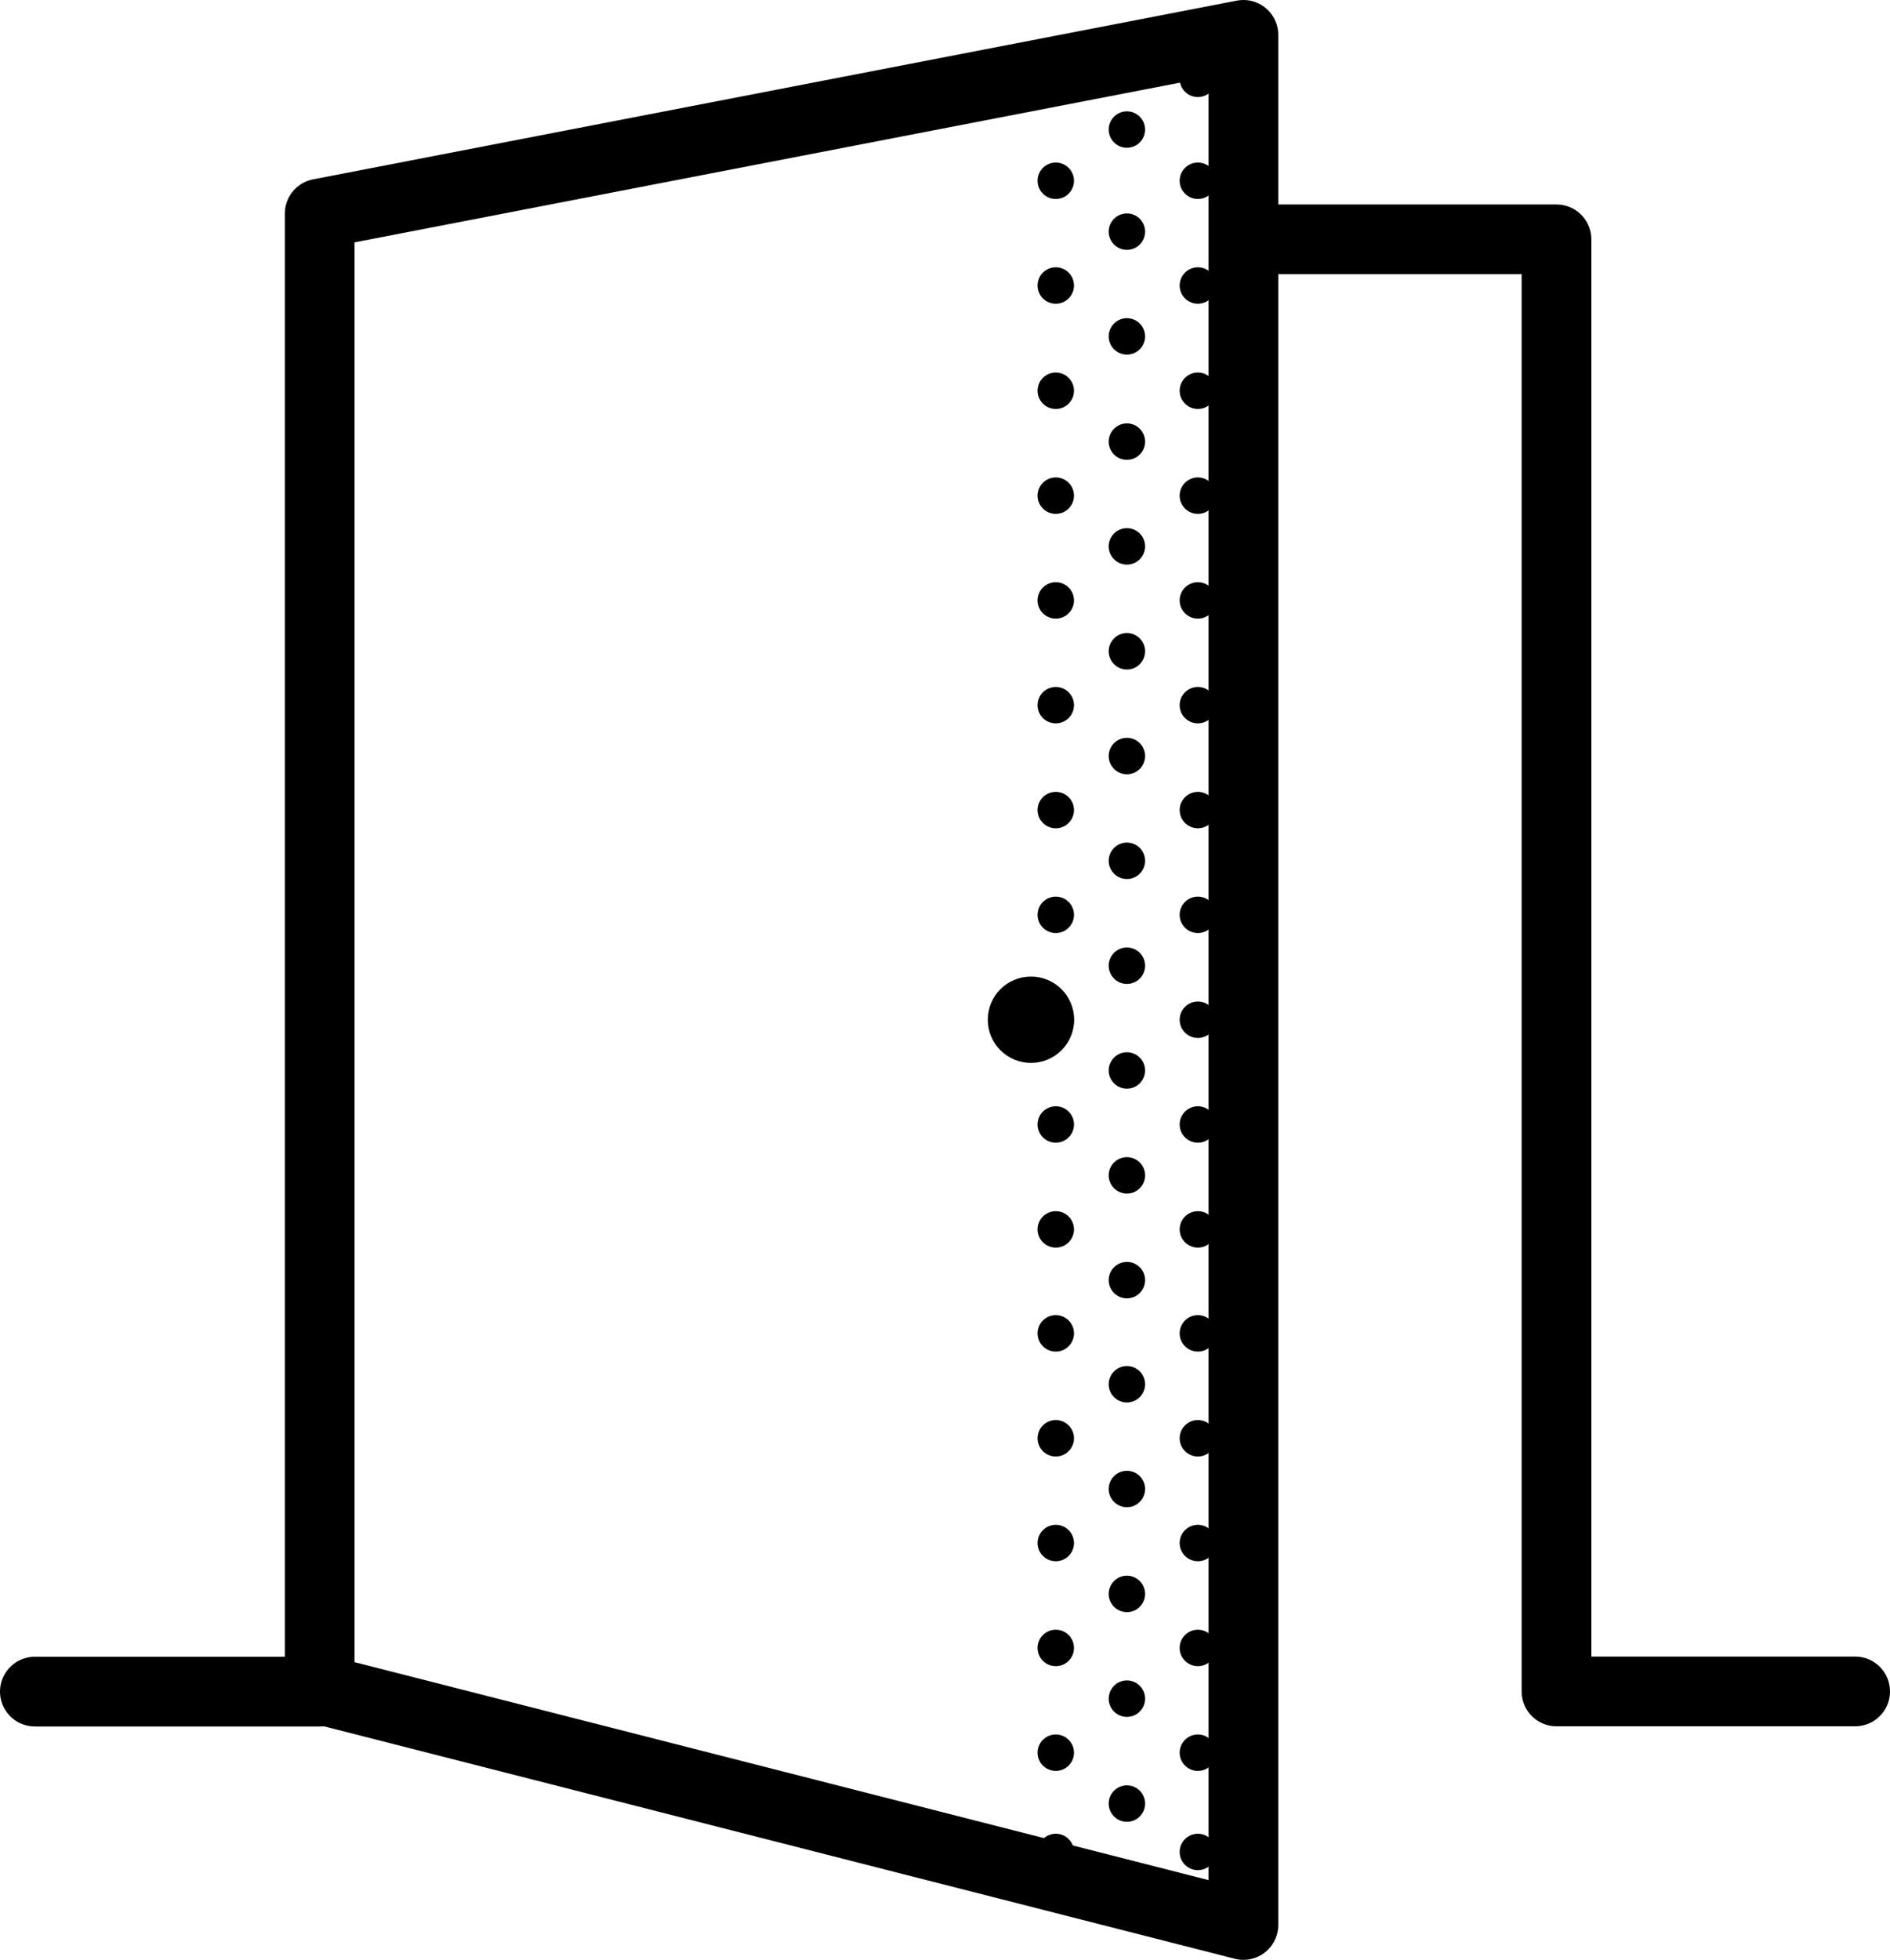 <svg xmlns="http://www.w3.org/2000/svg" viewBox="0 0 120.37 124.79"><defs><style>.cls-1{fill:none;stroke:#000;stroke-linecap:round;stroke-linejoin:round;stroke-width:4.44px;}</style></defs><title>personal-service</title><g id="Layer_2" data-name="Layer 2"><g id="Layer_1-2" data-name="Layer 1"><line class="cls-1" x1="20.36" y1="107.71" x2="2.22" y2="107.71"/><polygon class="cls-1" points="79.19 122.57 20.36 107.56 20.36 13.6 79.19 2.22 79.19 122.57"/><polyline class="cls-1" points="79.89 15.24 99.13 15.24 99.13 107.7 118.15 107.7"/><circle cx="65.66" cy="64.93" r="2.75"/><circle cx="67.24" cy="84.9" r="1.16"/><circle cx="67.24" cy="91.58" r="1.16"/><circle cx="67.24" cy="98.25" r="1.16"/><circle cx="71.77" cy="88.14" r="1.16"/><circle cx="71.77" cy="94.81" r="1.16"/><circle cx="71.77" cy="101.49" r="1.16"/><circle cx="76.29" cy="84.9" r="1.16"/><circle cx="76.29" cy="91.58" r="1.16"/><circle cx="76.29" cy="98.25" r="1.16"/><circle cx="67.24" cy="104.93" r="1.16"/><circle cx="67.24" cy="111.6" r="1.16"/><circle cx="71.77" cy="108.16" r="1.16"/><circle cx="71.77" cy="114.84" r="1.16"/><circle cx="76.29" cy="104.93" r="1.16"/><circle cx="76.29" cy="111.6" r="1.16"/><circle cx="67.24" cy="117.92" r="1.16"/><circle cx="76.29" cy="117.92" r="1.16"/><circle cx="67.24" cy="24.88" r="1.16"/><circle cx="67.24" cy="31.56" r="1.16"/><circle cx="67.24" cy="38.23" r="1.16"/><circle cx="67.24" cy="44.9" r="1.16"/><circle cx="67.24" cy="51.58" r="1.16"/><circle cx="67.24" cy="58.25" r="1.16"/><circle cx="67.24" cy="71.6" r="1.16"/><circle cx="67.24" cy="78.28" r="1.16"/><circle cx="71.77" cy="28.12" r="1.16"/><circle cx="71.77" cy="34.79" r="1.16"/><circle cx="71.77" cy="41.47" r="1.16"/><circle cx="71.77" cy="48.14" r="1.16"/><circle cx="71.77" cy="54.81" r="1.16"/><circle cx="71.77" cy="61.49" r="1.16"/><circle cx="71.77" cy="68.16" r="1.16"/><circle cx="71.77" cy="74.84" r="1.16"/><circle cx="71.77" cy="81.51" r="1.16"/><circle cx="76.29" cy="24.88" r="1.16"/><circle cx="76.29" cy="31.56" r="1.16"/><circle cx="67.24" cy="11.51" r="1.16"/><circle cx="67.24" cy="18.18" r="1.16"/><circle cx="71.77" cy="14.75" r="1.16"/><circle cx="71.77" cy="21.42" r="1.16"/><circle cx="76.29" cy="11.51" r="1.16"/><circle cx="71.77" cy="8.25" r="1.16"/><circle cx="76.29" cy="5.02" r="1.16"/><circle cx="76.29" cy="18.18" r="1.16"/><circle cx="76.29" cy="38.23" r="1.16"/><circle cx="76.29" cy="44.9" r="1.16"/><circle cx="76.29" cy="51.58" r="1.16"/><circle cx="76.29" cy="58.25" r="1.16"/><circle cx="76.29" cy="64.93" r="1.16"/><circle cx="76.29" cy="71.6" r="1.16"/><circle cx="76.29" cy="78.28" r="1.16"/></g></g></svg>
